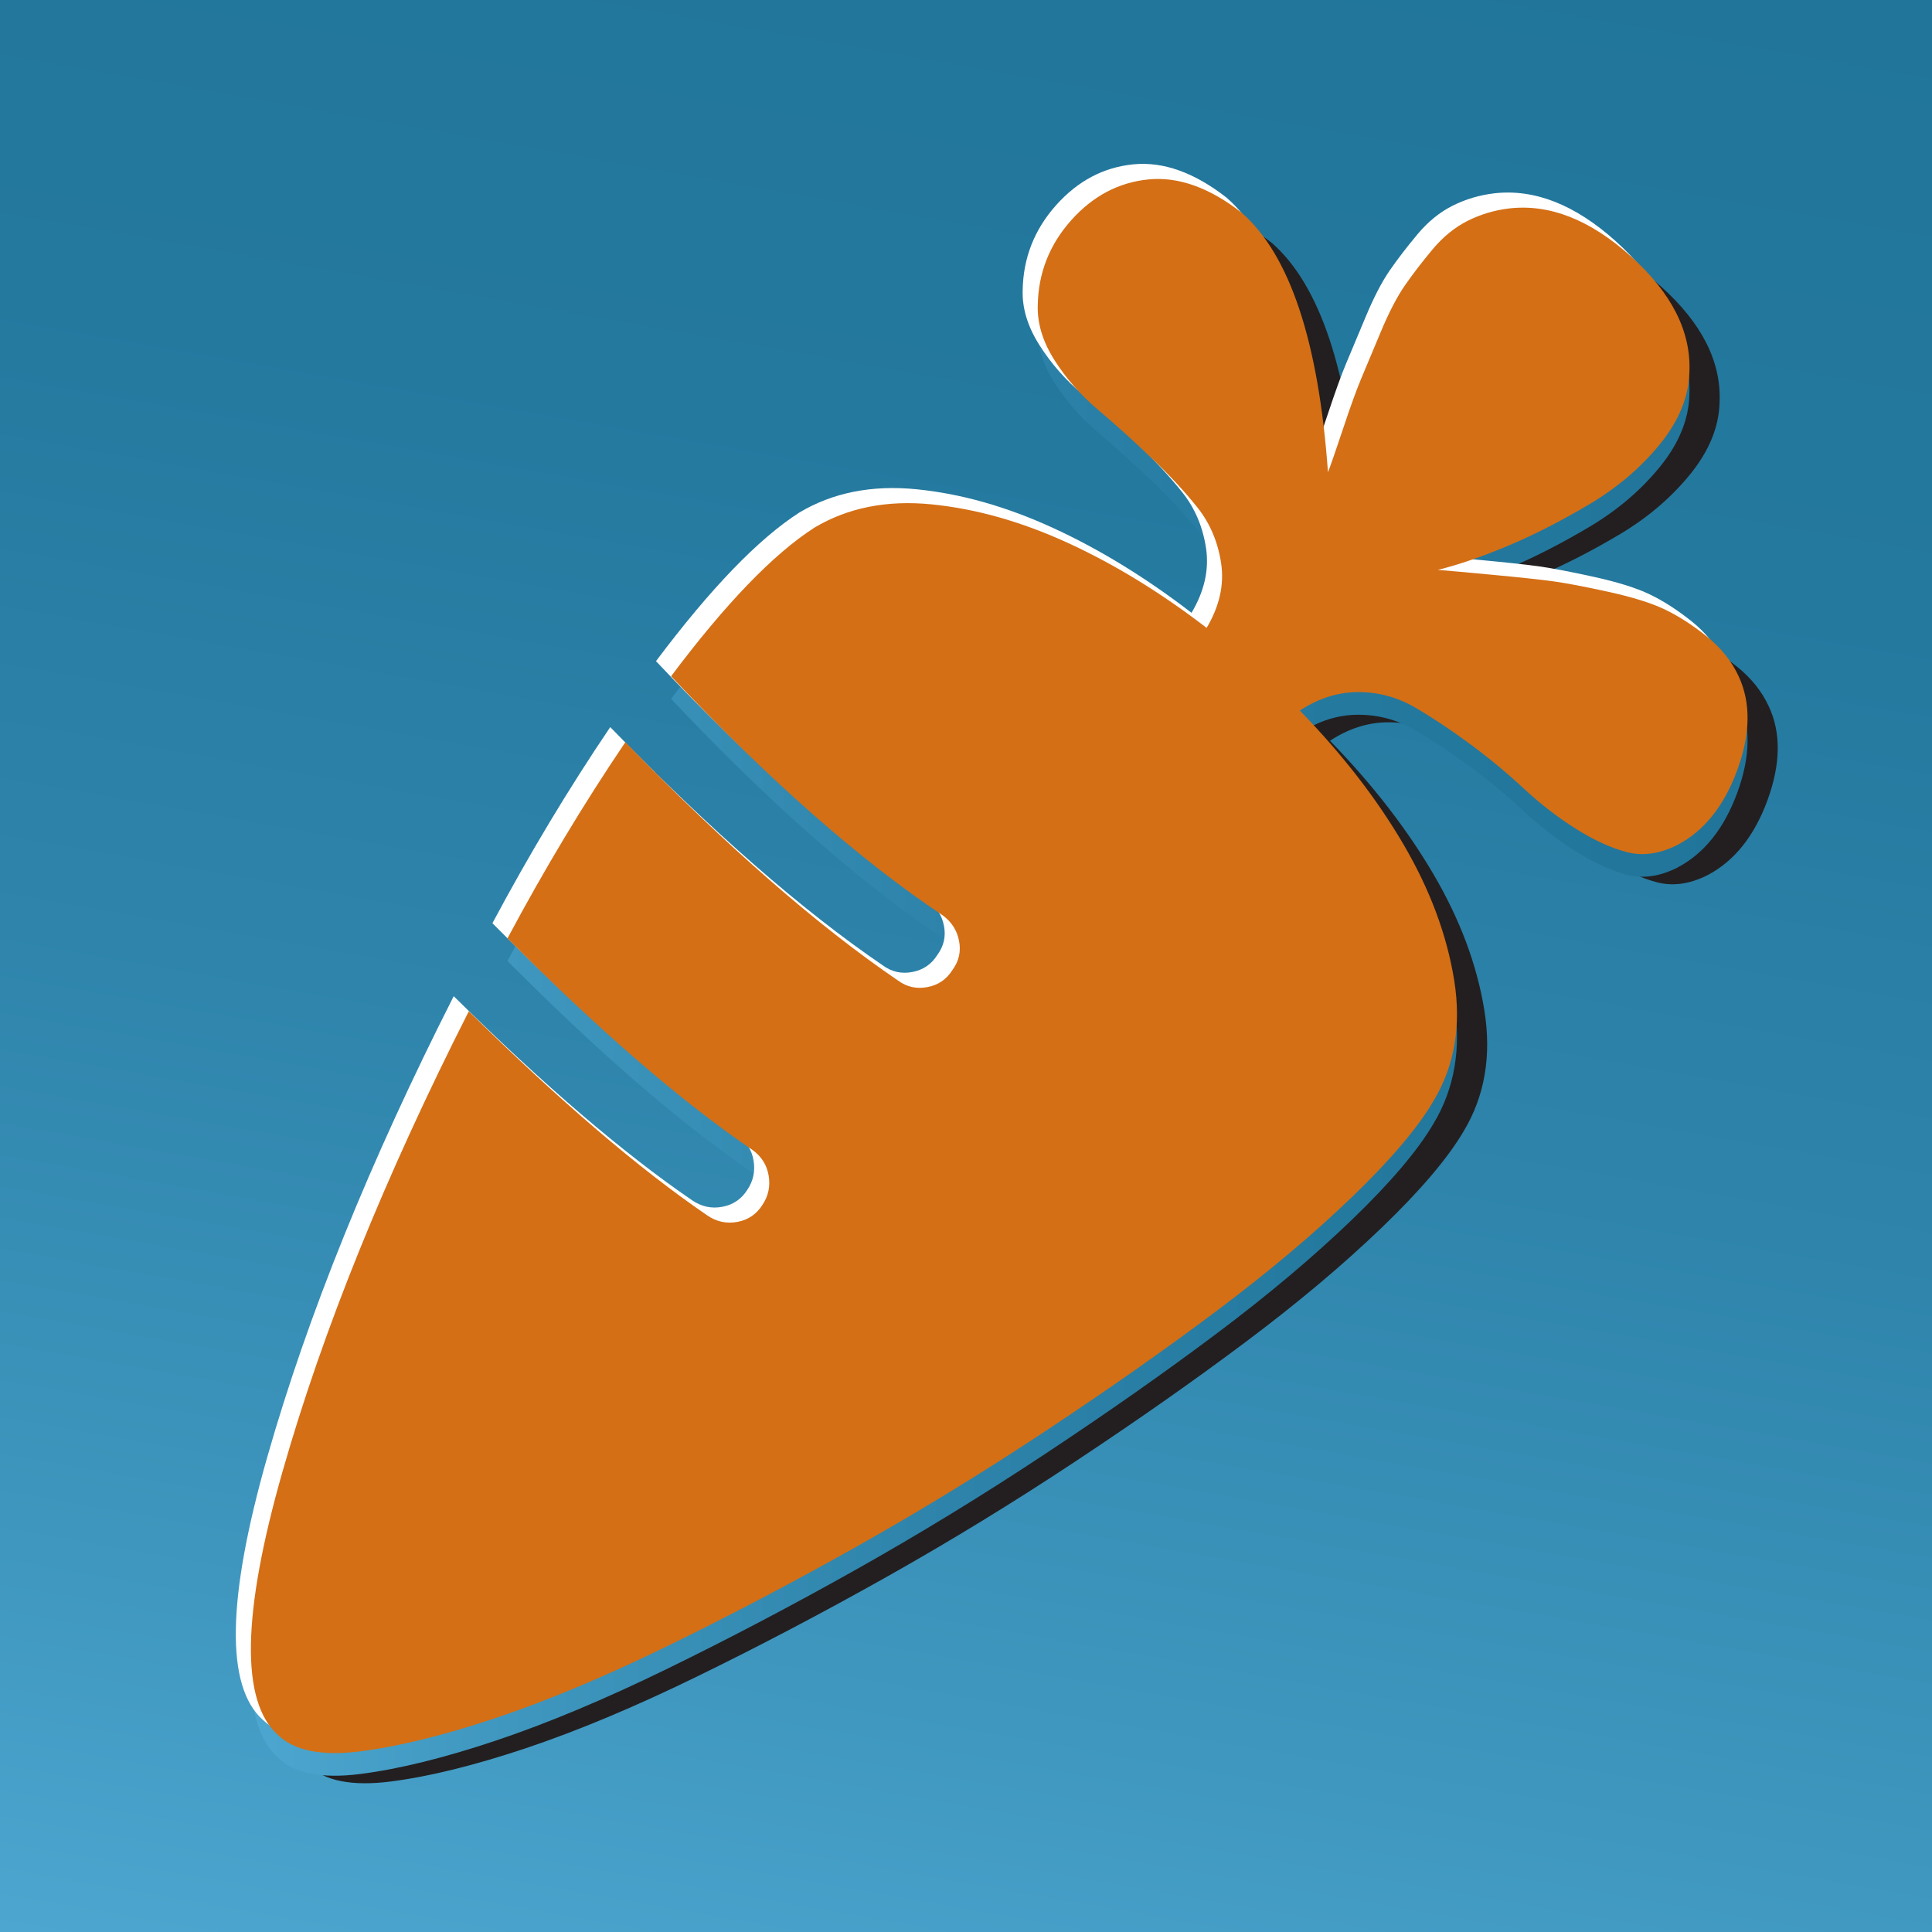 <?xml version="1.0" encoding="utf-8"?>
<!-- Generator: Adobe Illustrator 14.0.0, SVG Export Plug-In . SVG Version: 6.00 Build 43363)  -->
<!DOCTYPE svg PUBLIC "-//W3C//DTD SVG 1.1//EN" "http://www.w3.org/Graphics/SVG/1.1/DTD/svg11.dtd">
<svg version="1.1" id="Layer_1" xmlns="http://www.w3.org/2000/svg" xmlns:xlink="http://www.w3.org/1999/xlink" x="0px" y="0px"
	 width="256px" height="256px" viewBox="0 0 256 256" enable-background="new 0 0 256 256" xml:space="preserve">
<rect x="0" y="0" width="256" height="256" fill="#333333" stroke="none"/>
<linearGradient id="SVGID_1_" gradientUnits="userSpaceOnUse" x1="308.252" y1="514.029" x2="359.75" y2="221.97" gradientTransform="matrix(1 0 0 1 -206 -240)">
	<stop  offset="0" style="stop-color:#4CA6CF"/>
	<stop  offset="0.17" style="stop-color:#3F97BF"/>
	<stop  offset="0.445" style="stop-color:#2E84AB"/>
	<stop  offset="0.722" style="stop-color:#24799F"/>
	<stop  offset="1" style="stop-color:#21759B"/>
</linearGradient>
<rect fill="url(#SVGID_1_)" width="256" height="256"/>
<g>
	<path fill="#231F20" d="M41.416,199.059c5.36-18.8,13.593-39.152,24.703-61.06c11.962,11.81,22.488,20.819,31.577,27.035
		c1.242,0.854,2.582,1.146,4.021,0.872c1.437-0.271,2.543-1.028,3.321-2.272c0.776-1.164,1.049-2.446,0.816-3.846
		c-0.233-1.397-0.933-2.522-2.098-3.378c-9.478-6.446-20.315-15.807-32.509-28.081c4.894-9.166,10.098-17.829,15.614-25.985
		c13.36,13.75,25.401,24.276,36.122,31.576c1.166,0.857,2.465,1.148,3.904,0.875c1.437-0.271,2.542-1.027,3.321-2.271
		c0.854-1.164,1.146-2.446,0.874-3.846c-0.271-1.396-0.99-2.524-2.156-3.378c-10.953-7.301-22.954-17.867-36.004-31.694
		c7.225-9.631,13.555-16.197,18.993-19.692c4.428-2.64,9.593-3.67,15.497-3.088c5.902,0.582,11.943,2.292,18.121,5.126
		c6.174,2.837,12.292,6.584,18.352,11.246c1.707-2.873,2.348-5.728,1.922-8.565c-0.428-2.835-1.478-5.302-3.146-7.399
		c-1.673-2.098-3.729-4.311-6.177-6.641c-2.446-2.331-4.797-4.447-7.051-6.351c-2.252-1.902-4.156-4.079-5.707-6.525
		c-1.558-2.447-2.293-4.875-2.216-7.282c0.077-4.271,1.554-8.021,4.427-11.245c2.875-3.223,6.295-5.029,10.256-5.418
		c3.961-0.388,8.078,1.088,12.352,4.428c6.368,5.593,10.176,17.051,11.42,34.375c0.389-1.01,1.066-2.972,2.039-5.885
		c0.969-2.913,1.766-5.107,2.389-6.584c0.621-1.474,1.475-3.514,2.563-6.117c1.086-2.602,2.156-4.661,3.204-6.176
		c1.05-1.515,2.272-3.105,3.67-4.777c1.397-1.67,2.953-2.931,4.662-3.787c1.708-0.854,3.534-1.398,5.477-1.632
		c5.36-0.62,10.738,1.497,16.138,6.351c5.398,4.856,7.983,9.963,7.748,15.323c-0.078,3.263-1.379,6.449-3.901,9.555
		c-2.526,3.108-5.651,5.768-9.38,7.982c-3.729,2.213-7.303,4.04-10.721,5.477c-3.42,1.438-6.525,2.504-9.322,3.204
		c1.009,0.078,3.38,0.292,7.107,0.641c3.729,0.349,6.446,0.641,8.156,0.874c1.708,0.233,4.154,0.699,7.343,1.398
		c3.185,0.699,5.669,1.476,7.456,2.33c1.786,0.856,3.631,2.04,5.534,3.555c1.901,1.514,3.321,3.282,4.253,5.301
		c1.632,3.496,1.574,7.632-0.175,12.41c-1.747,4.777-4.408,8.098-7.981,9.961c-2.33,1.166-4.543,1.477-6.642,0.932
		c-2.099-0.542-4.351-1.573-6.759-3.087c-2.408-1.515-4.719-3.3-6.934-5.359c-2.213-2.058-4.584-4.021-7.105-5.885
		c-2.526-1.864-4.954-3.477-7.282-4.836c-2.332-1.358-4.837-2.039-7.519-2.039c-2.68,0-5.263,0.815-7.748,2.447
		c5.595,5.75,10.156,11.633,13.69,17.653c3.535,6.021,5.786,12.041,6.761,18.061c0.969,6.021,0.058,11.36-2.74,16.022
		c-2.098,3.573-5.709,7.825-10.836,12.758c-5.127,4.935-11.109,9.961-17.943,15.088c-6.837,5.13-14.393,10.432-22.663,15.906
		c-8.272,5.478-16.625,10.586-25.053,15.323c-8.43,4.739-16.779,9.127-25.053,13.166c-8.272,4.04-15.828,7.206-22.663,9.497
		c-6.836,2.293-12.816,3.77-17.944,4.43c-5.127,0.658-8.779-0.061-10.952-2.158C35.86,229.469,36.056,217.857,41.416,199.059z"/>
</g>
<g>
	
		<linearGradient id="SVGID_2_" gradientUnits="userSpaceOnUse" x1="239.245" y1="-171.002" x2="437.562" y2="-171.002" gradientTransform="matrix(1 0 0 -1 -206 -40)">
		<stop  offset="0" style="stop-color:#4CA6CF"/>
		<stop  offset="0.17" style="stop-color:#3F97BF"/>
		<stop  offset="0.445" style="stop-color:#2E84AB"/>
		<stop  offset="0.722" style="stop-color:#24799F"/>
		<stop  offset="1" style="stop-color:#21759B"/>
	</linearGradient>
	<path fill="url(#SVGID_2_)" d="M37.416,198.059c5.36-18.8,13.593-39.152,24.703-61.06c11.962,11.81,22.488,20.819,31.577,27.035
		c1.242,0.854,2.582,1.146,4.021,0.872c1.437-0.271,2.543-1.028,3.321-2.272c0.776-1.164,1.049-2.446,0.816-3.846
		c-0.233-1.397-0.933-2.522-2.098-3.378c-9.478-6.446-20.315-15.807-32.509-28.081c4.894-9.166,10.098-17.829,15.614-25.985
		c13.36,13.75,25.401,24.276,36.122,31.576c1.166,0.857,2.465,1.148,3.904,0.875c1.437-0.271,2.543-1.027,3.321-2.271
		c0.854-1.164,1.146-2.446,0.874-3.846c-0.272-1.397-0.99-2.524-2.156-3.378c-10.953-7.301-22.954-17.867-36.004-31.694
		c7.225-9.631,13.555-16.197,18.993-19.692c4.428-2.64,9.593-3.67,15.497-3.088c5.902,0.582,11.943,2.292,18.121,5.126
		c6.174,2.837,12.292,6.584,18.352,11.246c1.707-2.873,2.348-5.728,1.922-8.565c-0.428-2.835-1.478-5.302-3.146-7.399
		c-1.673-2.098-3.729-4.311-6.177-6.641c-2.446-2.331-4.797-4.447-7.051-6.351c-2.252-1.902-4.156-4.079-5.707-6.525
		c-1.558-2.447-2.293-4.875-2.215-7.282c0.076-4.271,1.553-8.021,4.426-11.245c2.875-3.223,6.295-5.029,10.256-5.418
		c3.961-0.388,8.078,1.088,12.352,4.428c6.368,5.593,10.176,17.051,11.42,34.375c0.389-1.01,1.066-2.972,2.039-5.885
		c0.969-2.913,1.766-5.107,2.389-6.584c0.621-1.474,1.475-3.514,2.563-6.117c1.086-2.602,2.156-4.661,3.204-6.176
		c1.05-1.515,2.272-3.105,3.67-4.777c1.397-1.67,2.953-2.931,4.662-3.787c1.708-0.854,3.534-1.398,5.477-1.632
		c5.36-0.62,10.738,1.497,16.138,6.351c5.398,4.856,7.983,9.963,7.748,15.323c-0.078,3.263-1.379,6.449-3.901,9.555
		c-2.526,3.108-5.651,5.768-9.38,7.982c-3.729,2.213-7.303,4.04-10.721,5.477c-3.42,1.438-6.525,2.504-9.322,3.204
		c1.009,0.078,3.38,0.292,7.107,0.641c3.729,0.349,6.446,0.641,8.156,0.874c1.708,0.233,4.155,0.699,7.344,1.398
		c3.184,0.699,5.668,1.476,7.455,2.33c1.786,0.856,3.631,2.04,5.534,3.555c1.901,1.514,3.321,3.282,4.253,5.301
		c1.633,3.496,1.574,7.632-0.175,12.41c-1.747,4.777-4.408,8.098-7.981,9.961c-2.33,1.166-4.543,1.477-6.642,0.932
		c-2.099-0.542-4.351-1.573-6.758-3.087c-2.409-1.515-4.72-3.3-6.935-5.359c-2.213-2.058-4.584-4.021-7.105-5.885
		c-2.526-1.864-4.954-3.477-7.282-4.836c-2.332-1.358-4.837-2.039-7.519-2.039c-2.68,0-5.262,0.815-7.748,2.447
		c5.595,5.75,10.156,11.633,13.69,17.653c3.535,6.021,5.786,12.041,6.761,18.061c0.969,6.021,0.058,11.36-2.74,16.022
		c-2.098,3.573-5.709,7.825-10.836,12.758c-5.127,4.935-11.109,9.961-17.943,15.088c-6.837,5.129-14.393,10.432-22.663,15.906
		c-8.272,5.478-16.625,10.586-25.053,15.323c-8.43,4.739-16.779,9.127-25.053,13.166c-8.272,4.04-15.828,7.206-22.663,9.497
		c-6.836,2.293-12.816,3.77-17.944,4.43c-5.127,0.658-8.779-0.061-10.952-2.158C31.86,228.469,32.056,216.857,37.416,198.059z"/>
</g>
<g>
	<path fill="#FFFFFF" d="M35.416,193.059c5.36-18.8,13.593-39.152,24.703-61.06c11.962,11.81,22.488,20.819,31.577,27.035
		c1.242,0.854,2.582,1.146,4.021,0.872c1.437-0.271,2.543-1.028,3.321-2.272c0.776-1.164,1.049-2.446,0.816-3.846
		c-0.233-1.397-0.933-2.522-2.098-3.378c-9.478-6.446-20.315-15.807-32.509-28.081c4.894-9.166,10.098-17.829,15.614-25.985
		c13.36,13.75,25.401,24.276,36.122,31.576c1.166,0.857,2.465,1.148,3.904,0.875c1.437-0.271,2.543-1.028,3.321-2.271
		c0.854-1.165,1.146-2.447,0.874-3.846c-0.272-1.397-0.99-2.524-2.156-3.378c-10.953-7.301-22.954-17.867-36.004-31.694
		c7.225-9.631,13.555-16.197,18.993-19.692c4.428-2.64,9.593-3.67,15.497-3.088c5.902,0.582,11.943,2.292,18.121,5.126
		c6.174,2.837,12.292,6.584,18.352,11.246c1.707-2.873,2.348-5.728,1.922-8.565c-0.428-2.835-1.478-5.302-3.146-7.399
		c-1.673-2.098-3.729-4.311-6.177-6.641c-2.446-2.331-4.797-4.447-7.051-6.351c-2.252-1.902-4.156-4.079-5.707-6.525
		c-1.558-2.447-2.293-4.875-2.215-7.282c0.076-4.271,1.553-8.021,4.426-11.245c2.875-3.223,6.295-5.029,10.256-5.418
		c3.961-0.388,8.078,1.088,12.352,4.428c6.368,5.593,10.176,17.051,11.42,34.375c0.389-1.01,1.066-2.972,2.039-5.885
		c0.969-2.913,1.766-5.107,2.389-6.584c0.621-1.474,1.475-3.514,2.563-6.117c1.086-2.602,2.156-4.661,3.204-6.176
		c1.05-1.515,2.272-3.105,3.67-4.777c1.397-1.67,2.953-2.931,4.662-3.787c1.708-0.854,3.534-1.398,5.477-1.632
		c5.36-0.62,10.738,1.497,16.138,6.351c5.398,4.856,7.983,9.963,7.748,15.323c-0.078,3.263-1.379,6.449-3.901,9.555
		c-2.526,3.108-5.651,5.768-9.38,7.982c-3.729,2.213-7.303,4.04-10.721,5.477c-3.42,1.438-6.525,2.504-9.322,3.204
		c1.009,0.078,3.38,0.292,7.107,0.641c3.729,0.349,6.446,0.641,8.156,0.874c1.708,0.233,4.155,0.699,7.344,1.398
		c3.184,0.699,5.668,1.476,7.455,2.33c1.786,0.856,3.631,2.04,5.534,3.555c1.901,1.514,3.321,3.282,4.253,5.301
		c1.633,3.496,1.574,7.632-0.175,12.41c-1.747,4.777-4.408,8.098-7.981,9.961c-2.33,1.166-4.543,1.477-6.642,0.932
		c-2.099-0.542-4.351-1.573-6.758-3.087c-2.409-1.515-4.72-3.3-6.935-5.359c-2.213-2.058-4.584-4.021-7.105-5.885
		c-2.526-1.864-4.954-3.477-7.282-4.836c-2.332-1.358-4.837-2.039-7.519-2.039c-2.68,0-5.262,0.815-7.748,2.447
		c5.595,5.75,10.156,11.633,13.69,17.653c3.535,6.021,5.786,12.041,6.761,18.061c0.969,6.021,0.058,11.36-2.74,16.022
		c-2.098,3.573-5.709,7.825-10.836,12.758c-5.127,4.935-11.109,9.961-17.943,15.088c-6.837,5.129-14.393,10.432-22.663,15.906
		c-8.273,5.478-16.625,10.586-25.053,15.323c-8.43,4.739-16.779,9.127-25.053,13.166c-8.272,4.04-15.828,7.206-22.663,9.497
		c-6.836,2.293-12.816,3.77-17.944,4.43c-5.127,0.658-8.779-0.061-10.952-2.158C29.86,223.469,30.056,211.857,35.416,193.059z"/>
</g>
<g>
	<path fill="#D46F15" d="M37.416,195.059c5.36-18.8,13.593-39.152,24.703-61.06c11.962,11.81,22.488,20.819,31.577,27.035
		c1.242,0.854,2.582,1.146,4.021,0.872c1.437-0.271,2.543-1.028,3.321-2.272c0.776-1.164,1.049-2.446,0.816-3.846
		c-0.233-1.397-0.933-2.522-2.098-3.378c-9.478-6.446-20.315-15.807-32.509-28.081c4.894-9.166,10.098-17.829,15.614-25.985
		c13.36,13.75,25.401,24.276,36.122,31.576c1.166,0.857,2.465,1.148,3.904,0.875c1.437-0.271,2.543-1.027,3.321-2.271
		c0.854-1.165,1.146-2.446,0.874-3.846c-0.272-1.397-0.99-2.524-2.156-3.378c-10.953-7.301-22.954-17.867-36.004-31.694
		c7.225-9.631,13.555-16.197,18.993-19.692c4.428-2.64,9.593-3.67,15.497-3.088c5.902,0.582,11.943,2.292,18.121,5.126
		c6.174,2.837,12.292,6.584,18.352,11.246c1.707-2.873,2.348-5.728,1.922-8.565c-0.428-2.835-1.478-5.302-3.146-7.399
		c-1.673-2.098-3.729-4.311-6.177-6.641c-2.446-2.331-4.797-4.447-7.051-6.351c-2.252-1.902-4.156-4.079-5.707-6.525
		c-1.558-2.447-2.293-4.875-2.215-7.282c0.076-4.271,1.553-8.021,4.426-11.245c2.875-3.223,6.295-5.029,10.256-5.418
		c3.961-0.388,8.078,1.088,12.352,4.428c6.368,5.593,10.176,17.051,11.42,34.375c0.389-1.01,1.066-2.972,2.039-5.885
		c0.969-2.913,1.766-5.107,2.389-6.584c0.621-1.474,1.475-3.514,2.563-6.117c1.086-2.602,2.156-4.661,3.204-6.176
		c1.05-1.515,2.272-3.105,3.67-4.777c1.397-1.67,2.953-2.931,4.662-3.787c1.708-0.854,3.534-1.398,5.477-1.632
		c5.36-0.62,10.738,1.497,16.138,6.351c5.398,4.856,7.983,9.963,7.748,15.323c-0.078,3.263-1.379,6.449-3.901,9.555
		c-2.526,3.108-5.651,5.768-9.38,7.982c-3.729,2.213-7.303,4.04-10.721,5.477c-3.42,1.438-6.525,2.504-9.322,3.204
		c1.009,0.078,3.38,0.292,7.107,0.641c3.729,0.349,6.446,0.641,8.156,0.874c1.708,0.233,4.155,0.699,7.344,1.398
		c3.184,0.699,5.668,1.476,7.455,2.33c1.786,0.856,3.631,2.04,5.534,3.555c1.901,1.514,3.321,3.282,4.253,5.301
		c1.633,3.496,1.574,7.632-0.175,12.41c-1.747,4.777-4.408,8.098-7.981,9.961c-2.33,1.166-4.543,1.477-6.642,0.932
		c-2.099-0.542-4.351-1.573-6.758-3.087c-2.409-1.515-4.72-3.3-6.935-5.359c-2.213-2.058-4.584-4.021-7.105-5.885
		c-2.526-1.864-4.954-3.477-7.282-4.836c-2.332-1.358-4.837-2.039-7.519-2.039c-2.68,0-5.262,0.815-7.748,2.447
		c5.595,5.75,10.156,11.633,13.69,17.653c3.535,6.021,5.786,12.041,6.761,18.061c0.969,6.021,0.058,11.36-2.74,16.022
		c-2.098,3.573-5.709,7.825-10.836,12.758c-5.127,4.935-11.109,9.961-17.943,15.088c-6.837,5.129-14.393,10.432-22.663,15.906
		c-8.272,5.478-16.625,10.586-25.053,15.323c-8.43,4.739-16.779,9.127-25.053,13.166c-8.272,4.04-15.828,7.206-22.663,9.497
		c-6.836,2.293-12.816,3.77-17.944,4.43c-5.127,0.658-8.779-0.061-10.952-2.158C31.86,225.469,32.056,213.857,37.416,195.059z"/>
</g>
</svg>
